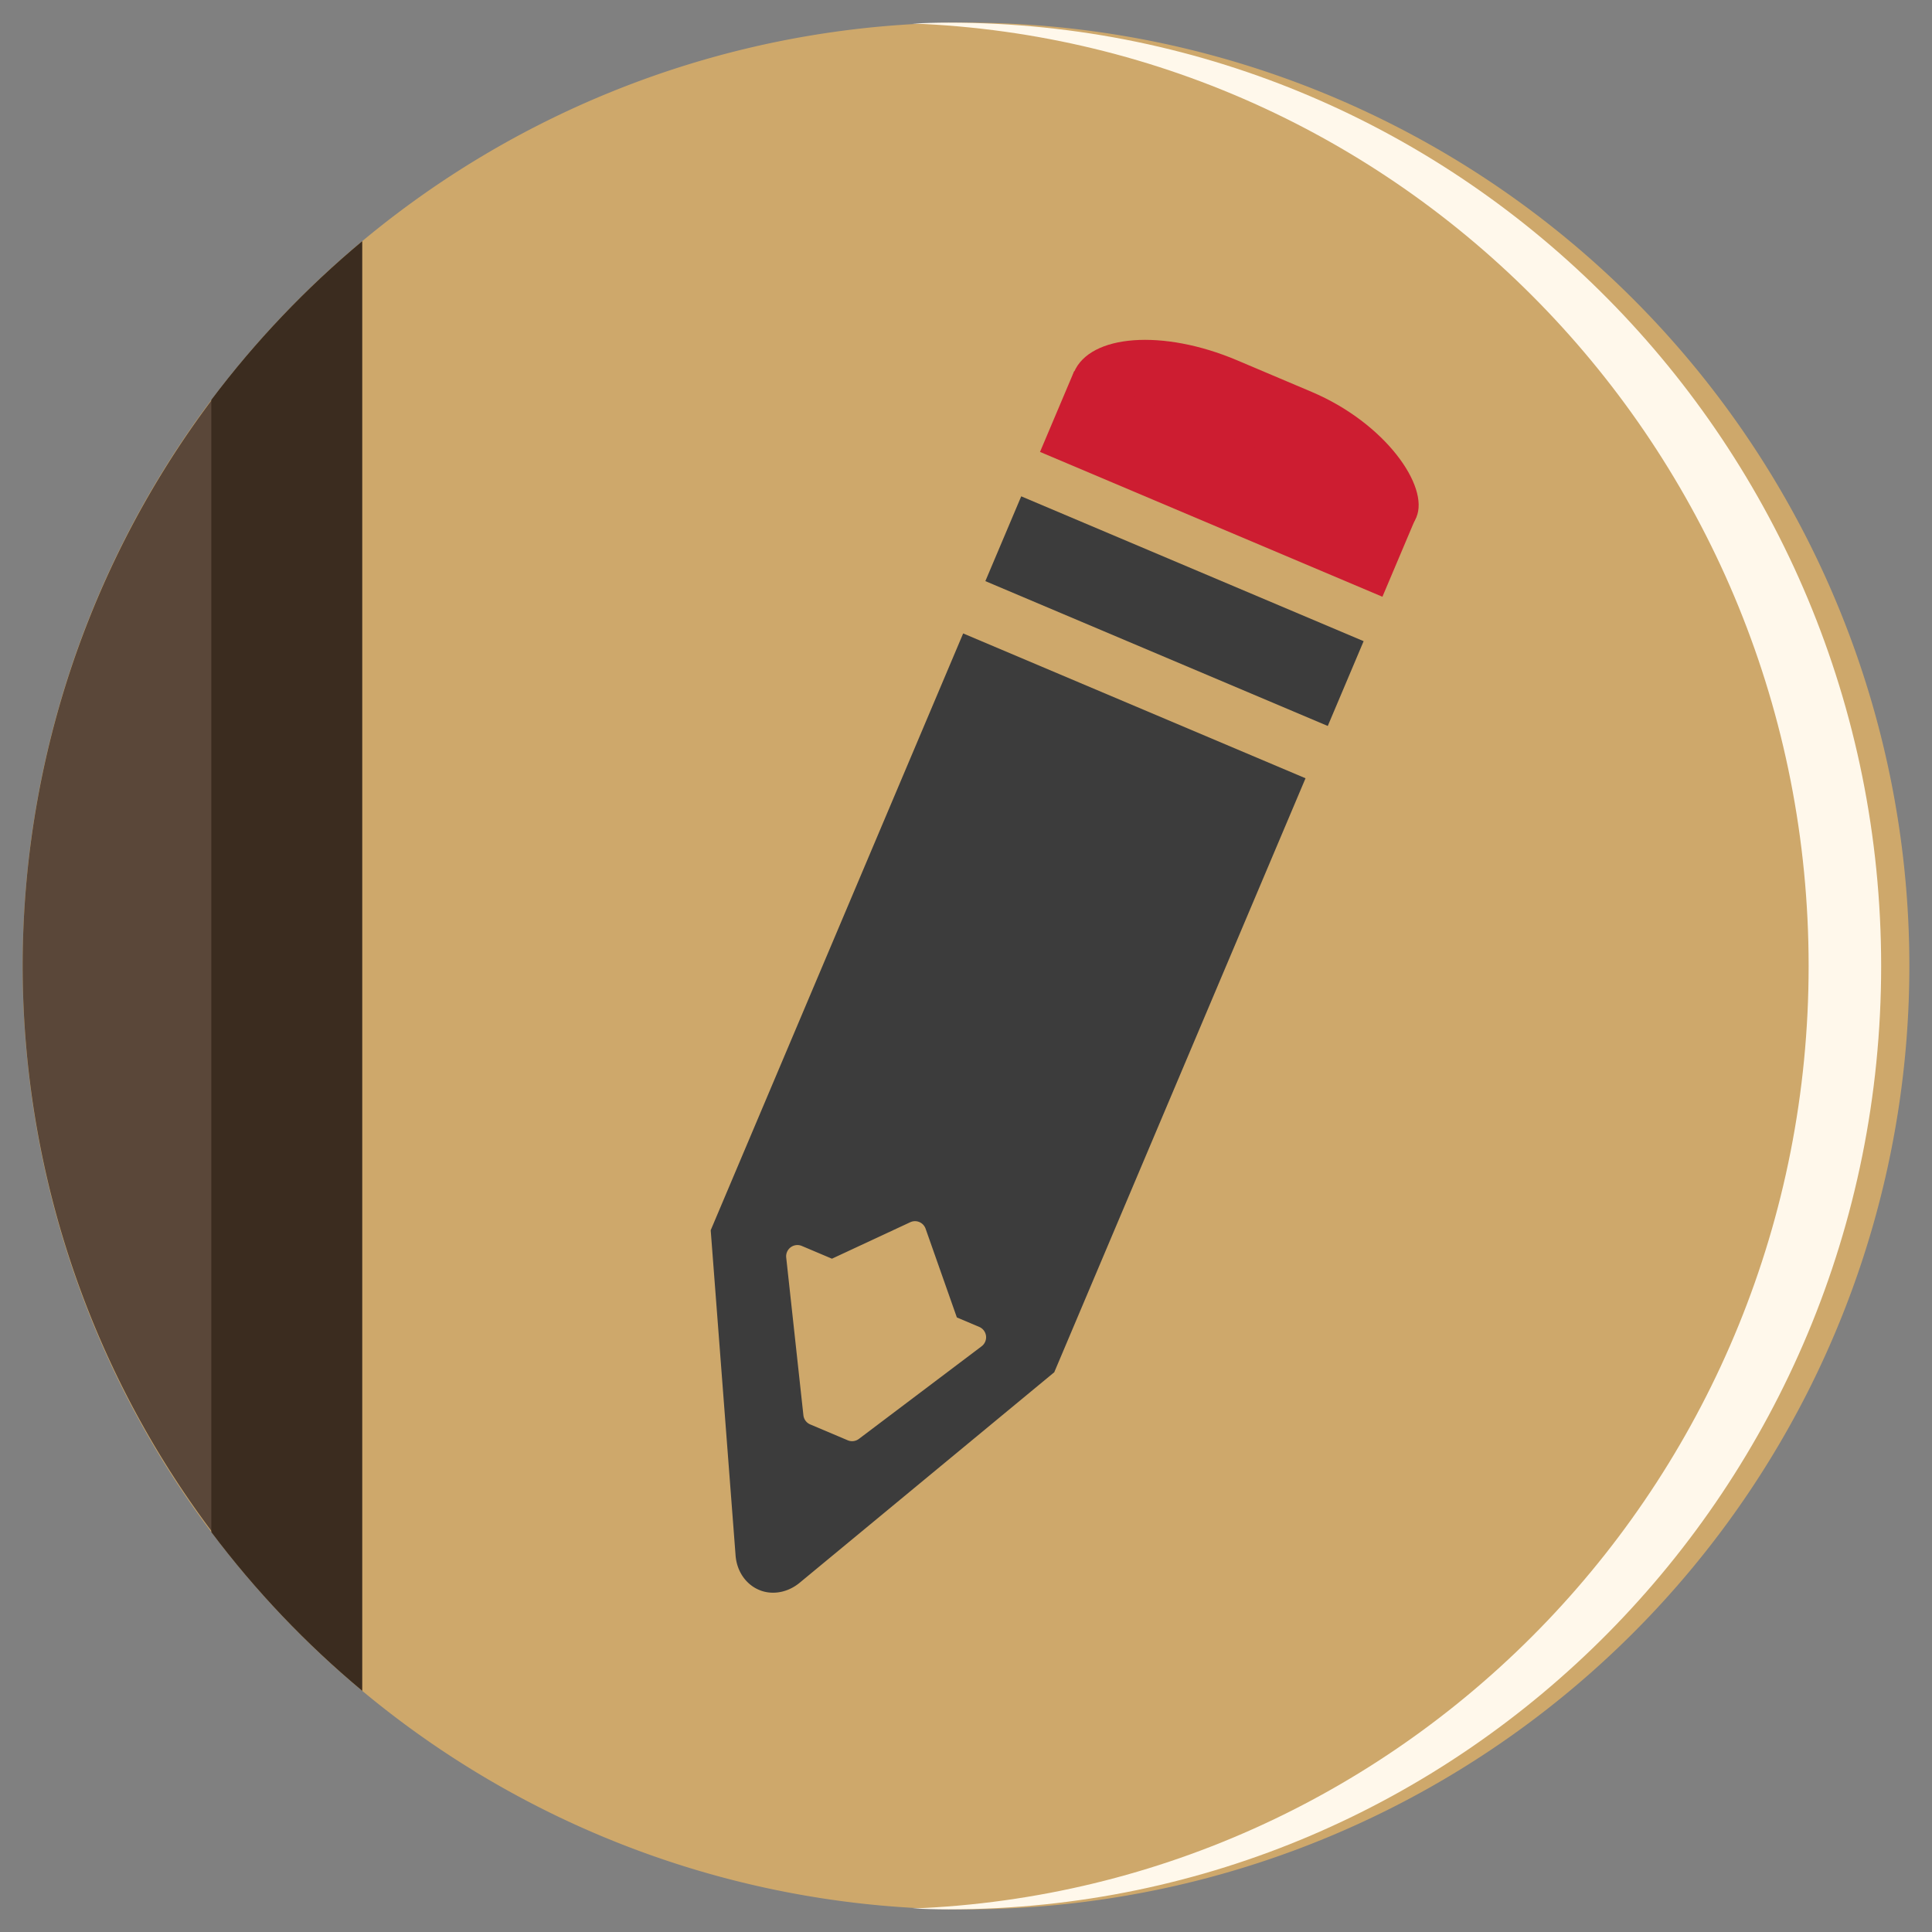 <svg xmlns="http://www.w3.org/2000/svg" width="512" height="512">
 <rect width="100%" height="100%" fill="#808080" stroke="none"/>
 <path d="m 506 256 a 250 250 0 1 1 -500 0 250 250 0 1 1 500 0 z" fill="#cea86b" fill-rule="evenodd"/>
 <path d="m 251.368 6 c -3.215 0 -6.409 0.099 -9.594 0.222 132.044 5.102 237.531 114.979 237.531 249.794 0 134.815 -105.488 244.66 -237.531 249.762 3.185 0.123 6.379 0.222 9.594 0.222 136.493 0 247.156 -111.917 247.156 -249.984 C 498.524 117.949 387.861 6 251.368 6 z" fill="#fff8eb" fill-rule="evenodd"/>
 <path d="M 67.125 92.375 A 250 250 0 0 0 6 256 250 250 0 0 0 67.125 419.469 l 0 -327.094 z" fill="#5a4739" fill-rule="evenodd"/>
 <path d="m 255.25 167.866 -57.968 137.03 -7.125 16.842 -1.813 4.286 6.586 86.101 a 10.708 11.93 22.93 0 0 7.645 9.687 10.708 11.93 22.93 0 0 9.393 -2.408 l 67.421 -55.743 1.498 -3.541 6.92 -16.359 58.172 -137.513 -90.73 -38.381 z m -11.8 155.92 a 2.988 2.988 0 0 1 1.839 1.822 l 8.289 23.529 5.936 2.511 a 2.988 2.988 0 0 1 0.629 5.129 l -32.512 24.535 a 2.988 2.988 0 0 1 -2.962 0.384 l -9.94 -4.205 a 2.988 2.988 0 0 1 -1.819 -2.43 l -4.554 -41.781 a 2.988 2.988 0 0 1 4.131 -3.092 l 7.988 3.379 20.74 -9.659 a 2.988 2.988 0 0 1 2.234 -0.122 z" fill="#3c3c3c" fill-rule="evenodd"/>
 <rect transform="matrix(0.921,0.39,-0.39,0.921,0,0)" ry="19.752" rx="38.541" y="-39.906" x="300.496" height="39.503" width="98.526" fill="#cd1d31" fill-rule="evenodd"/>
 <path d="m 284.669 98.36 90.741 38.386 -9.053 21.401 -90.741 -38.386 z" fill="#cd1d31" fill-rule="evenodd"/>
 <path d="m 270.636 131.531 90.741 38.386 -9.506 22.472 -90.741 -38.386 z" fill="#3c3c3c" fill-rule="evenodd"/>
 <path d="m 96 63.906 c -14.901 12.424 -28.333 26.535 -40 42.062 l 0 300.062 c 11.667 15.528 25.099 29.638 40 42.062 l 0 -384.188 z" fill="#3b2c1f" fill-rule="evenodd"/>
</svg>
